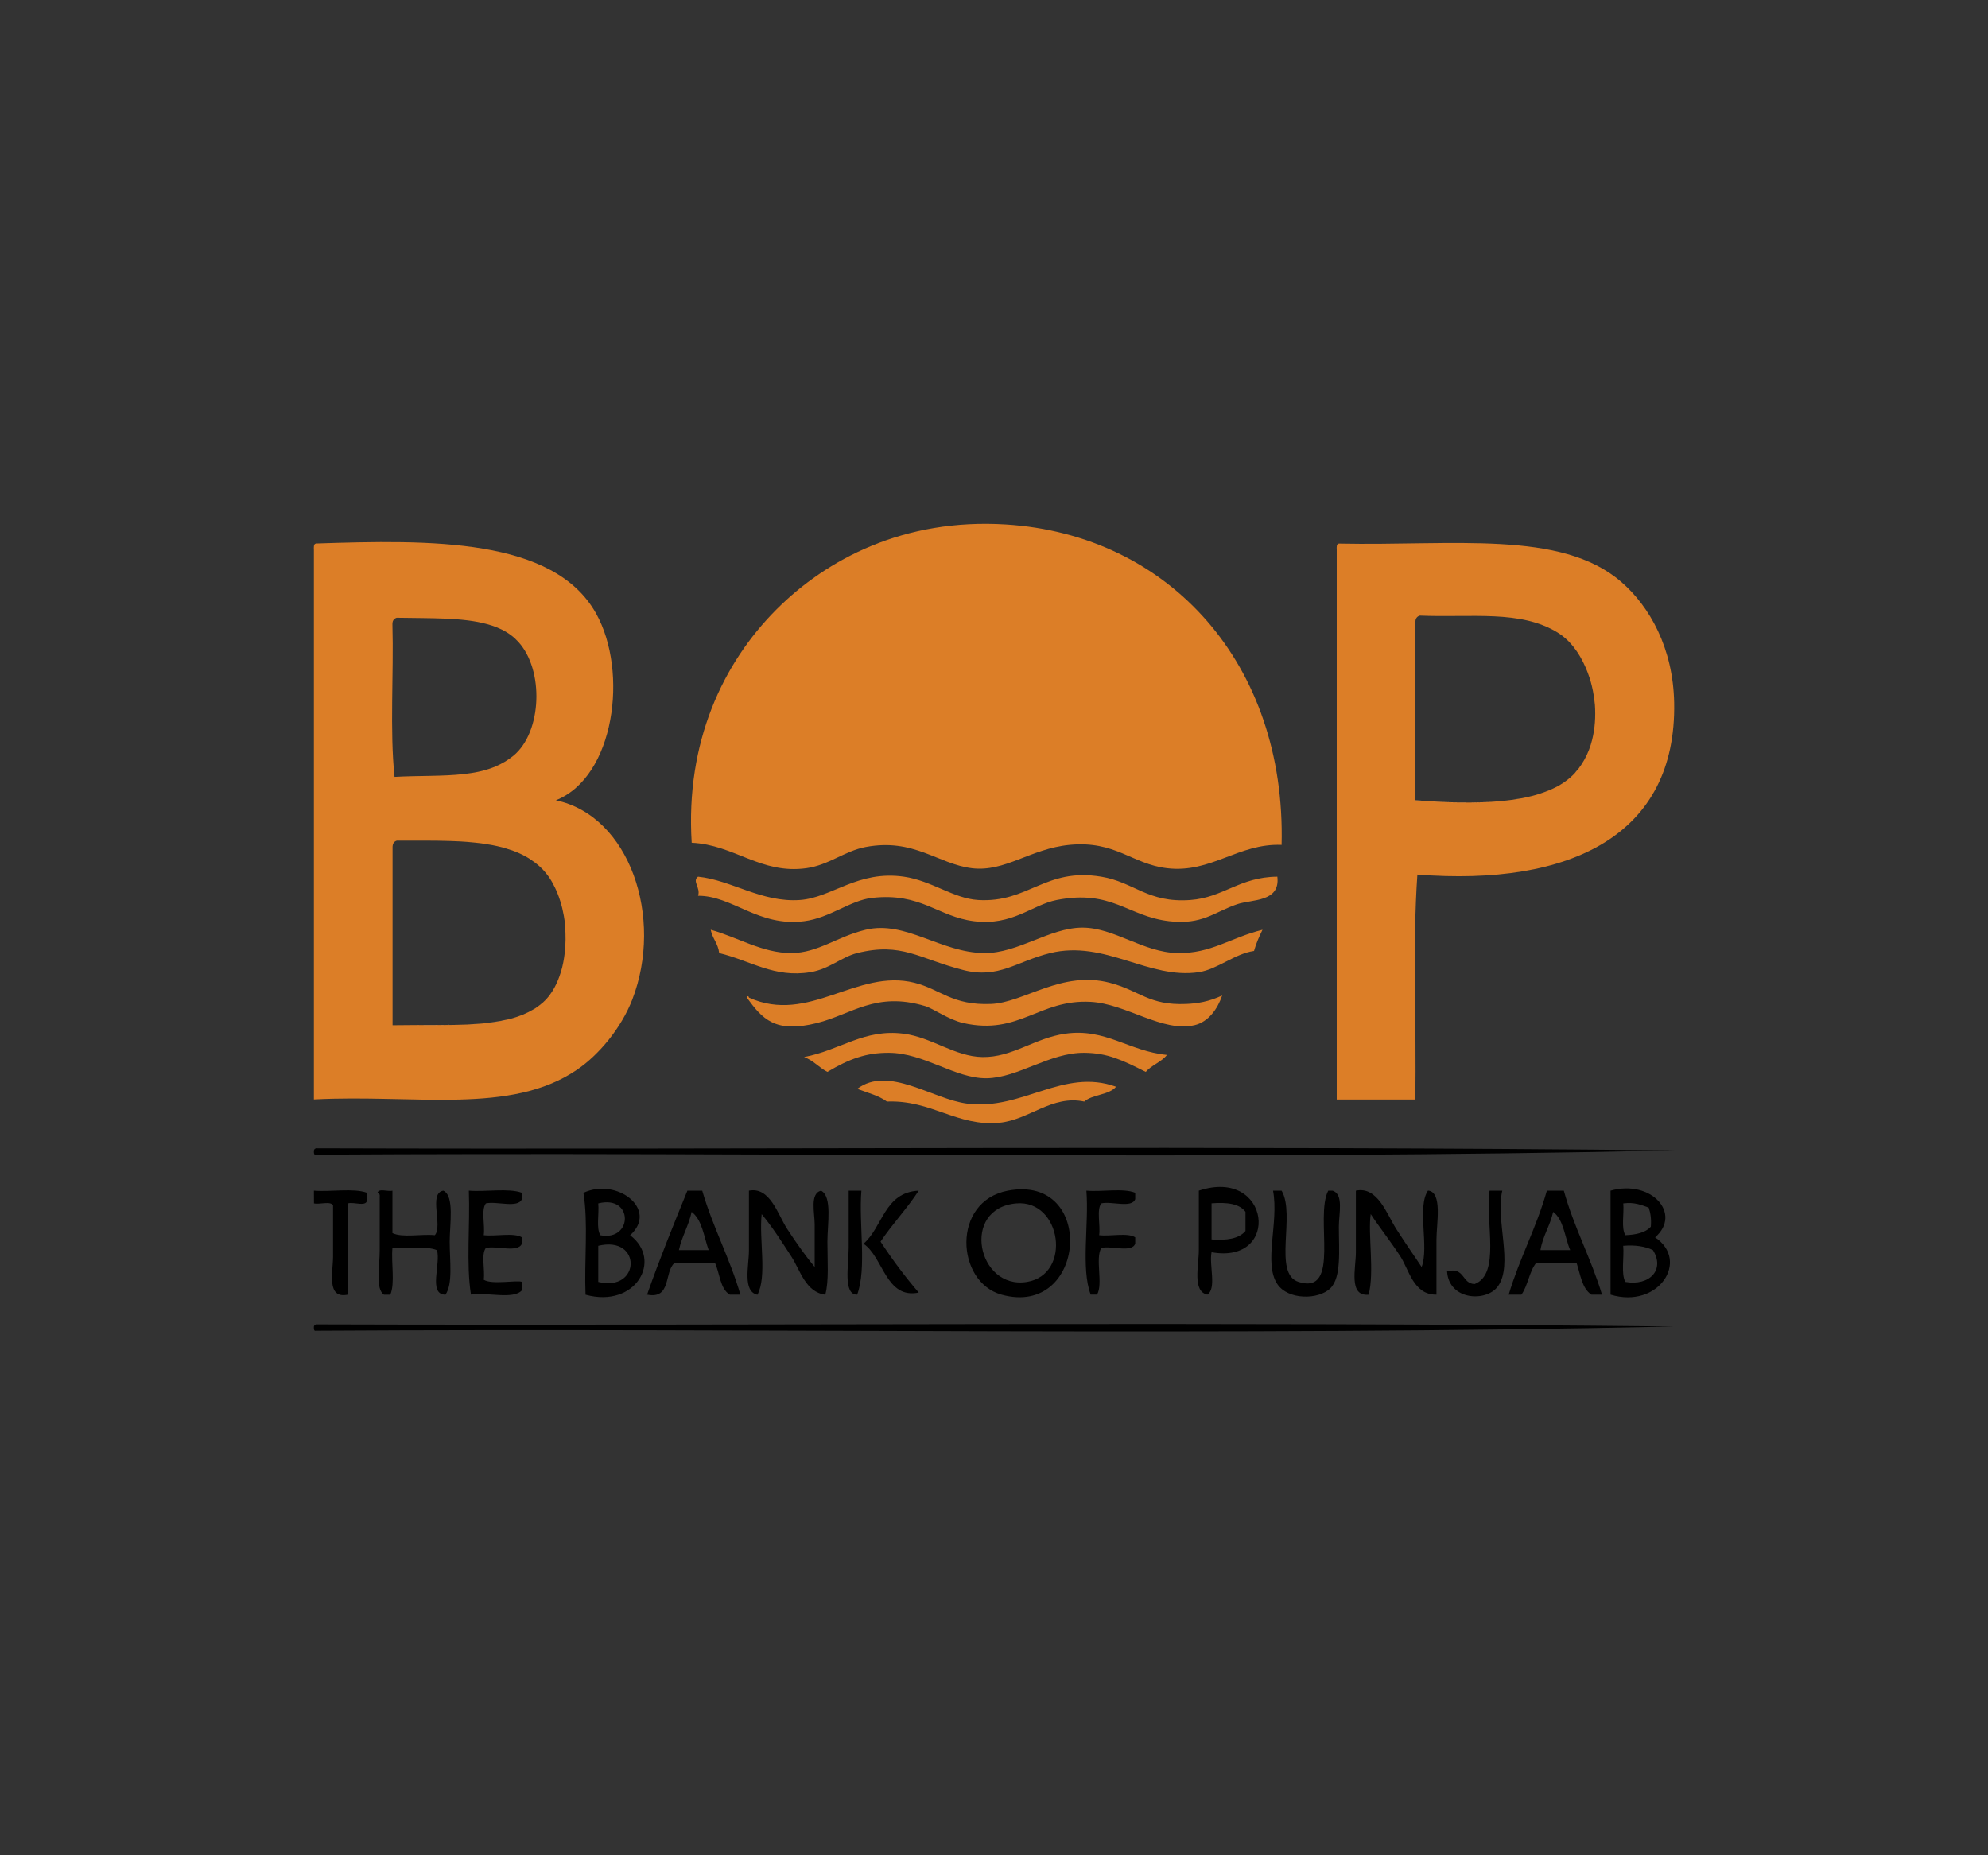 <?xml version="1.0" encoding="utf-8"?>
<!-- Generator: Adobe Illustrator 24.0.2, SVG Export Plug-In . SVG Version: 6.00 Build 0)  -->
<svg version="1.0" id="Layer_1" xmlns="http://www.w3.org/2000/svg" xmlns:xlink="http://www.w3.org/1999/xlink" x="0px" y="0px"
	 viewBox="0 0 300 280" enable-background="new 0 0 300 280" xml:space="preserve">
<rect x="0" y="0" width="300" height="280" fill="#333333" stroke="none"/>
<g>
	<path fill-rule="evenodd" clip-rule="evenodd" fill="#DC7E27" d="M193.4,127.51c-6.54-0.26-10.62,4.31-17.29,3.52
		c-5.29-0.62-7.78-4.2-14.73-3.52c-5.91,0.58-9.71,4.14-14.73,3.52c-5.14-0.64-8.73-4.57-16.01-3.2c-3.19,0.6-5.58,2.74-8.97,3.2
		c-6.86,0.94-10.81-3.53-17.29-3.84c-0.95-15.18,4.72-27.14,12.81-35.23c7.56-7.56,19.22-13.76,34.58-12.81
		C176.47,80.69,194.08,100.22,193.4,127.51z"/>
	<path fill-rule="evenodd" clip-rule="evenodd" fill="#DC7E27" d="M83.88,120.78c8.88-3.52,10.98-19.39,6.08-28.18
		c-6.39-11.46-25.04-11.14-42.27-10.57c-0.37,0.06-0.34,0.51-0.32,0.96v82.94c15.22-0.8,29.68,2.36,39.71-4.49
		c3.29-2.24,6.66-6.27,8.33-10.57C100.2,138.47,95.01,123.12,83.88,120.78z M59.22,94.2c0-0.08,0-0.15,0.01-0.22
		c0.02-0.18,0.08-0.32,0.16-0.43v-0.01c0.09-0.11,0.19-0.19,0.32-0.25c0.05-0.02,0.1-0.04,0.15-0.06c5.19,0.1,9.96-0.06,13.64,0.96
		c0.5,0.14,0.98,0.29,1.45,0.48c1.07,0.43,2.03,1,2.84,1.76v0.01c0.13,0.12,0.26,0.25,0.39,0.39c3.96,4.26,3.62,13.67-0.7,17.22
		c-0.84,0.69-1.75,1.22-2.72,1.63c-0.32,0.14-0.65,0.26-0.99,0.37c-0.17,0.06-0.33,0.11-0.51,0.16c-0.34,0.1-0.69,0.18-1.05,0.26
		c-0.35,0.08-0.71,0.14-1.08,0.2c-0.37,0.06-0.74,0.11-1.12,0.15c-3.2,0.37-6.77,0.22-10.47,0.43
		C58.8,110.21,59.43,101.78,59.22,94.2z M85.31,142.8c-0.01,0.12-0.02,0.24-0.03,0.37c-0.03,0.42-0.08,0.84-0.14,1.25
		c-0.02,0.15-0.05,0.29-0.07,0.44c-0.03,0.15-0.05,0.29-0.08,0.44c-0.05,0.23-0.1,0.46-0.15,0.68c-0.05,0.17-0.09,0.34-0.14,0.51
		c-0.1,0.33-0.2,0.65-0.32,0.97c-0.06,0.16-0.12,0.31-0.18,0.47c-0.09,0.21-0.18,0.41-0.27,0.61c-0.08,0.17-0.17,0.33-0.25,0.49
		c-0.03,0.06-0.07,0.12-0.1,0.18c-0.06,0.11-0.12,0.21-0.19,0.32c-0.05,0.09-0.11,0.17-0.17,0.26c-0.09,0.14-0.18,0.27-0.28,0.4
		c0,0,0,0,0,0.01c-0.13,0.17-0.26,0.33-0.4,0.48c-0.1,0.12-0.21,0.23-0.31,0.33c-0.11,0.11-0.22,0.22-0.34,0.32h-0.01
		c-0.08,0.07-0.15,0.13-0.23,0.2c-0.23,0.19-0.47,0.37-0.71,0.53c-0.12,0.09-0.25,0.17-0.38,0.24c-0.52,0.31-1.06,0.58-1.63,0.82
		c-0.29,0.12-0.58,0.23-0.88,0.33c-0.3,0.1-0.61,0.19-0.92,0.28c-0.16,0.04-0.32,0.08-0.48,0.12c-0.64,0.16-1.31,0.28-2,0.39
		c-0.01,0-0.01,0-0.01,0c-0.52,0.08-1.05,0.14-1.59,0.2c-0.03,0.01-0.06,0.01-0.09,0.01c-0.12,0.01-0.24,0.03-0.35,0.03
		c-0.04,0.01-0.07,0.01-0.11,0.01c-0.64,0.06-1.3,0.1-1.97,0.13c-0.67,0.03-1.35,0.05-2.05,0.06c-0.27,0.01-0.54,0.01-0.81,0.01
		c-1.54,0.02-3.12,0.01-4.75,0.01c-1.21,0-2.44,0.01-3.68,0.03v-26.97c0.01-0.12,0.02-0.22,0.05-0.31c0.03-0.1,0.07-0.19,0.13-0.26
		c0-0.01,0-0.01,0-0.01c0.11-0.15,0.27-0.25,0.47-0.31c1.31,0.01,2.62,0,3.92,0c1.43,0,2.83,0.01,4.21,0.06
		c0.4,0.01,0.79,0.03,1.19,0.05c0.08,0.01,0.16,0.01,0.24,0.01c0.34,0.02,0.69,0.04,1.02,0.07c0.15,0.02,0.3,0.03,0.44,0.04
		c0.25,0.02,0.5,0.05,0.75,0.07c0.33,0.04,0.66,0.07,0.98,0.11c0.11,0.02,0.21,0.03,0.31,0.05c0.37,0.05,0.73,0.11,1.08,0.17
		c0.1,0.02,0.19,0.04,0.28,0.05c0.26,0.05,0.52,0.1,0.77,0.16c0.01,0,0.02,0,0.03,0.01c0.25,0.06,0.5,0.12,0.75,0.18
		c0.08,0.02,0.16,0.05,0.24,0.07c0.52,0.15,1.03,0.31,1.52,0.5c0.13,0.05,0.26,0.1,0.4,0.16c0.26,0.11,0.52,0.22,0.77,0.35
		c0.16,0.08,0.31,0.15,0.46,0.24c0.09,0.05,0.18,0.1,0.27,0.15c0.12,0.07,0.24,0.14,0.35,0.21c0.3,0.19,0.59,0.39,0.86,0.6
		c0.03,0.02,0.06,0.05,0.1,0.08c0.11,0.09,0.22,0.17,0.32,0.26c0.01,0.01,0.02,0.02,0.03,0.02c0.13,0.12,0.26,0.23,0.39,0.35
		c0.13,0.13,0.26,0.26,0.39,0.39c0.12,0.13,0.24,0.27,0.36,0.41c0.06,0.08,0.12,0.15,0.18,0.23c0.15,0.18,0.29,0.38,0.42,0.57
		c0.05,0.08,0.1,0.15,0.15,0.23c0.07,0.12,0.14,0.23,0.21,0.35c0.06,0.1,0.11,0.19,0.16,0.29c0.13,0.23,0.25,0.47,0.36,0.71
		c0.08,0.17,0.15,0.34,0.23,0.51c0.02,0.04,0.04,0.08,0.05,0.12c0.09,0.21,0.17,0.44,0.25,0.65c0.09,0.24,0.17,0.48,0.24,0.72
		c0.08,0.25,0.15,0.49,0.21,0.75c0.05,0.17,0.09,0.33,0.12,0.51c0.03,0.13,0.06,0.25,0.08,0.38c0.04,0.18,0.08,0.36,0.11,0.54
		c0.04,0.21,0.07,0.43,0.1,0.64C85.33,140.16,85.39,141.5,85.31,142.8z"/>
	<path fill-rule="evenodd" clip-rule="evenodd" fill="#DC7E27" d="M244.63,87.8c-9.07-7.84-25.24-5.4-42.59-5.76
		c-0.37,0.06-0.34,0.51-0.32,0.96v82.94h11.85c0.21-11.21-0.43-23.27,0.32-33.95c23.18,1.81,39.13-6.01,38.75-25.94
		C252.48,97.84,248.98,91.55,244.63,87.8z M240.27,111.62c-0.13,0.53-0.29,1.05-0.49,1.56c-0.39,1-0.9,1.95-1.55,2.8
		c-0.19,0.25-0.4,0.49-0.61,0.73c-0.11,0.12-0.22,0.23-0.33,0.33c-0.11,0.11-0.23,0.22-0.35,0.32c-0.15,0.13-0.31,0.26-0.47,0.38
		c-0.08,0.06-0.16,0.12-0.24,0.18c-0.08,0.06-0.17,0.12-0.25,0.18c-0.17,0.11-0.34,0.22-0.52,0.33c-0.09,0.05-0.18,0.11-0.27,0.16
		c-0.09,0.06-0.18,0.11-0.28,0.15c-0.19,0.1-0.38,0.19-0.57,0.28c-0.79,0.37-1.63,0.67-2.53,0.94c-0.17,0.05-0.34,0.1-0.51,0.14
		c-0.33,0.09-0.67,0.17-1.01,0.24c-0.19,0.04-0.39,0.08-0.58,0.12c-0.47,0.09-0.95,0.17-1.45,0.24c-0.49,0.07-0.99,0.13-1.5,0.18
		c-0.03,0.01-0.06,0.01-0.09,0.01c-4.08,0.4-8.65,0.23-13.08-0.11v-26.9c0-0.05,0-0.09,0.01-0.13c0-0.04,0.01-0.08,0.01-0.11
		c0.01-0.05,0.02-0.1,0.03-0.15c0.01-0.05,0.03-0.1,0.06-0.14c0.04-0.09,0.1-0.16,0.17-0.23c0.07-0.07,0.14-0.11,0.23-0.15
		c0.05-0.02,0.1-0.04,0.15-0.06c7.89,0.33,15.19-0.89,20.81,2.56c0.17,0.11,0.34,0.22,0.51,0.34c0.09,0.07,0.17,0.13,0.26,0.2
		c0.26,0.2,0.51,0.42,0.76,0.66c0.05,0.05,0.1,0.1,0.15,0.15c0.12,0.12,0.23,0.24,0.34,0.37c0.11,0.13,0.22,0.25,0.33,0.39
		c0.17,0.22,0.34,0.44,0.5,0.67c0.06,0.09,0.12,0.18,0.18,0.27c0.06,0.09,0.12,0.18,0.17,0.27c0.12,0.18,0.23,0.37,0.33,0.56
		c0.12,0.22,0.24,0.45,0.36,0.68c0.12,0.23,0.23,0.47,0.33,0.71c0.05,0.12,0.1,0.24,0.15,0.37c0.05,0.12,0.1,0.24,0.15,0.37
		c0.1,0.25,0.19,0.5,0.27,0.76c0.05,0.15,0.1,0.3,0.14,0.45c0.03,0.09,0.06,0.19,0.08,0.28c0.06,0.2,0.11,0.41,0.16,0.62
		c0.06,0.23,0.11,0.46,0.15,0.69c0.14,0.69,0.24,1.4,0.3,2.11C240.8,108.15,240.69,109.94,240.27,111.62z"/>
	<path fill-rule="evenodd" clip-rule="evenodd" fill="#FFFFFF" d="M226.65,120.89c-4.08,0.41-8.66,0.23-13.08-0.11v-0.01
		C218,121.12,222.57,121.29,226.65,120.89z"/>
	<path fill-rule="evenodd" clip-rule="evenodd" fill="#FFFFFF" d="M228.23,120.7c0.49-0.07,0.97-0.15,1.45-0.24
		C229.21,120.55,228.73,120.63,228.23,120.7z"/>
	<path fill-rule="evenodd" clip-rule="evenodd" fill="#FFFFFF" d="M231.78,119.95c0.9-0.26,1.74-0.57,2.53-0.94
		C233.53,119.38,232.68,119.69,231.78,119.95z"/>
	<path fill-rule="evenodd" clip-rule="evenodd" fill="#FFFFFF" d="M238.23,115.98c0.65-0.85,1.16-1.8,1.55-2.8
		C239.39,114.18,238.88,115.12,238.23,115.98c-0.19,0.25-0.4,0.5-0.61,0.73C237.83,116.47,238.03,116.23,238.23,115.98z"/>
	<path fill-rule="evenodd" clip-rule="evenodd" fill="#FFFFFF" d="M240.66,106.39c-0.06-0.71-0.16-1.42-0.3-2.11
		C240.5,104.97,240.6,105.68,240.66,106.39z"/>
	<path fill-rule="evenodd" clip-rule="evenodd" fill="#FFFFFF" d="M59.22,127.75c0.01-0.12,0.02-0.21,0.05-0.31
		C59.24,127.54,59.22,127.64,59.22,127.75z"/>
	<path fill-rule="evenodd" clip-rule="evenodd" fill="#FFFFFF" d="M68.45,154.67c-1.78,0.04-3.65,0.02-5.55,0.02
		C64.81,154.69,66.67,154.7,68.45,154.67z"/>
	<path fill-rule="evenodd" clip-rule="evenodd" fill="#FFFFFF" d="M70.51,154.61c0.67-0.03,1.33-0.07,1.97-0.13
		C71.83,154.55,71.18,154.59,70.51,154.61z"/>
	<path fill-rule="evenodd" clip-rule="evenodd" fill="#FFFFFF" d="M73.03,154.43c1.45-0.15,2.81-0.37,4.08-0.71
		C75.84,154.07,74.48,154.29,73.03,154.43z"/>
	<path fill-rule="evenodd" clip-rule="evenodd" fill="#FFFFFF" d="M77.59,128.44c-0.49-0.19-1-0.35-1.52-0.5
		C76.59,128.08,77.1,128.25,77.59,128.44z"/>
	<path fill-rule="evenodd" clip-rule="evenodd" fill="#FFFFFF" d="M78.91,153.12c0.57-0.24,1.12-0.51,1.63-0.82
		C80.03,152.61,79.48,152.88,78.91,153.12z"/>
	<path fill-rule="evenodd" clip-rule="evenodd" fill="#FFFFFF" d="M79.83,129.55c0.3,0.18,0.58,0.38,0.86,0.6
		C80.42,129.94,80.13,129.74,79.83,129.55z"/>
	<path fill-rule="evenodd" clip-rule="evenodd" fill="#FFFFFF" d="M81.63,151.52c0.08-0.07,0.16-0.13,0.23-0.2
		C81.79,151.4,81.71,151.46,81.63,151.52c-0.23,0.19-0.47,0.37-0.71,0.53C81.17,151.88,81.41,151.71,81.63,151.52z"/>
	<path fill-rule="evenodd" clip-rule="evenodd" fill="#FFFFFF" d="M82.27,131.67c-0.12-0.14-0.24-0.28-0.36-0.41
		C82.04,131.39,82.16,131.53,82.27,131.67c0.07,0.08,0.13,0.15,0.18,0.23C82.4,131.82,82.33,131.74,82.27,131.67z"/>
	<path fill-rule="evenodd" clip-rule="evenodd" fill="#DC7E27" d="M192.76,132.31c0.46,3.88-3.83,3.39-6.08,4.16
		c-3.47,1.19-5.26,3.15-10.25,2.56c-6.26-0.73-8.64-4.83-16.97-3.2c-3.73,0.73-6.67,3.94-12.49,3.2c-5.47-0.69-7.96-4.35-15.37-3.52
		c-3.31,0.37-6.35,3.03-10.25,3.52c-6.92,0.88-10.77-3.85-16.01-3.84c0.43-1.2-0.95-2.21,0-2.88c5.06,0.52,9.56,3.92,15.37,3.52
		c4.79-0.33,8.73-4.52,15.69-3.52c4.19,0.6,7.5,3.3,11.21,3.52c7.62,0.46,10.09-4.92,18.57-3.52c4.99,0.82,7,3.99,13.45,3.52
		C184.62,135.47,187.04,132.36,192.76,132.31z"/>
	<path fill-rule="evenodd" clip-rule="evenodd" fill="#DC7E27" d="M190.52,140.32c-0.49,1.01-0.96,2.03-1.28,3.2
		c-2.91,0.41-5.53,2.78-8.33,3.2c-7.56,1.14-14.17-4.9-22.42-2.88c-5.06,1.23-7.77,3.94-13.13,2.56c-6.71-1.72-9.28-4.24-16.01-2.56
		c-2.36,0.59-4.21,2.42-7.05,2.88c-5.45,0.9-8.97-1.72-13.77-2.88c-0.16-1.45-1.02-2.18-1.28-3.52c4.01,1.1,7.83,3.54,12.17,3.52
		c4.03-0.02,6.92-2.5,11.21-3.52c6.05-1.45,11.33,3.48,17.93,3.52c5.1,0.03,9.8-3.81,14.73-3.84c4.83-0.03,9.2,3.74,14.41,3.84
		C182.78,143.93,185.59,141.55,190.52,140.32z"/>
	<path fill-rule="evenodd" clip-rule="evenodd" fill="#DC7E27" d="M176.1,159.21c-0.84,1.08-2.32,1.53-3.2,2.56
		c-3.48-1.75-5.72-2.86-9.29-2.88c-5.23-0.04-9.97,3.78-14.73,3.84c-4.72,0.06-9.39-3.81-14.73-3.84c-3.42-0.02-5.99,0.91-9.29,2.88
		c-1.27-0.65-2.11-1.73-3.52-2.24c5.5-1.03,9.03-4.3,15.05-3.52c4.23,0.55,7.72,3.45,11.85,3.52c4.53,0.08,7.87-2.86,12.49-3.52
		C166.83,155.13,170.34,158.65,176.1,159.21z"/>
	<path fill-rule="evenodd" clip-rule="evenodd" fill="#DC7E27" d="M168.42,164.01c-1.07,1.28-3.56,1.14-4.8,2.24
		c-4.88-1.03-8.32,2.77-12.81,3.2c-6.36,0.61-10.24-3.47-16.97-3.2c-1.23-0.91-2.94-1.33-4.48-1.92c4.75-3.57,11.38,1.59,16.65,2.24
		C154.28,167.6,160.47,161.14,168.42,164.01z"/>
	<path fill-rule="evenodd" clip-rule="evenodd" d="M252.64,173.62c-67.04,1.49-136.85,0.22-204.95,0.64
		c-0.27,0.06-0.3-0.12-0.32-0.32c-0.05-0.37,0.07-0.57,0.32-0.64C115.9,173.51,184.96,172.87,252.64,173.62z"/>
	<path fill-rule="evenodd" clip-rule="evenodd" d="M152.09,179.7c-8.53,1.62-7.83,13.79-0.96,15.69
		C163.99,198.96,165.51,177.15,152.09,179.7z M154.97,193.47c-7.46,1.22-10.05-11.12-1.6-11.85
		C160.19,181.03,161.8,192.36,154.97,193.47z"/>
	<path fill-rule="evenodd" clip-rule="evenodd" d="M47.37,179.7c2.56,0.21,5.97-0.42,8.01,0.32c0,0.32,0,0.64,0,0.96
		c0.12,1.3-2,0.35-2.88,0.64c0,4.59,0,9.18,0,13.77c-3.3,0.71-2.24-3.44-2.24-5.76c0-2.8,0-5.71,0-7.69
		c-0.34-0.73-2.01-0.12-2.88-0.32C47.37,180.98,47.37,180.34,47.37,179.7z"/>
	<path fill-rule="evenodd" clip-rule="evenodd" d="M56.98,180.02c0.14-0.72,1.58-0.13,2.24-0.32c0,2.13,0,4.27,0,6.4
		c1.5,0.74,4.37,0.11,6.4,0.32c1.24-1.43-1-6.33,1.28-6.72c1.71,0.8,0.96,5.07,0.96,7.69c0,2.88,0.51,6.38-0.64,8.01
		c-2.65-0.02-0.67-4.67-1.28-6.72c-1.65-0.7-4.55-0.14-6.72-0.32c-0.21,2.24,0.42,5.33-0.32,7.04c-0.32,0-0.64,0-0.96,0
		c-1.31-0.89-0.64-4.17-0.64-6.72c0-2.79,0-5.76,0-8.01C57.35,180.29,57.23,180.09,56.98,180.02z"/>
	<path fill-rule="evenodd" clip-rule="evenodd" d="M70.75,179.7c2.56,0.21,5.97-0.42,8.01,0.32c0,0.32,0,0.64,0,0.96
		c-0.61,1.42-3.79,0.27-5.44,0.64c-0.74,0.97-0.11,3.3-0.32,4.8c1.82,0.21,4.48-0.42,5.76,0.32c0,0.32,0,0.64,0,0.96
		c-0.61,1.42-3.79,0.27-5.44,0.64c-0.74,0.97-0.11,3.3-0.32,4.8c1.23,0.79,5.04,0.01,5.76,0.32c0,0.43,0,0.85,0,1.28
		c-1.32,1.45-5.31,0.24-7.69,0.64C70.33,190.79,70.95,184.84,70.75,179.7z"/>
	<path fill-rule="evenodd" clip-rule="evenodd" d="M95.09,186.43c4.34-3.92-2.03-8.76-7.05-6.4c0.75,4.48,0.11,10.35,0.32,15.37
		C95.91,197.49,100.07,190.19,95.09,186.43z M90.28,181.62c5.37-1.34,5.23,5.75,0.32,4.81C89.94,185.37,90.43,183.18,90.28,181.62z
		 M90.28,193.47v-5.45C96.89,186.41,96.71,195.05,90.28,193.47z"/>
	<path fill-rule="evenodd" clip-rule="evenodd" d="M105.97,179.7h-2.24c-2.1,5.16-4.2,10.32-6.08,15.69
		c3.73,0.74,2.53-3.44,4.16-4.8h6.08c0.75,1.6,0.76,3.93,2.24,4.8h1.6C110.12,189.86,107.58,185.24,105.97,179.7z M102.45,188.67
		c0.46-2.11,1.47-3.66,1.92-5.77c1.59,1.19,1.84,3.71,2.57,5.77H102.45z"/>
	<path fill-rule="evenodd" clip-rule="evenodd" d="M113.02,179.7c3.19-0.62,4.34,3.57,5.76,5.76c1.55,2.39,2.97,4.32,4.16,5.76
		c0-1.81,0-4.12,0-6.4c0-1.77-0.76-4.69,0.96-5.12c1.72,0.88,0.96,5.06,0.96,7.69c0,2.91,0.25,5.93-0.32,8.01
		c-2.98-0.37-3.8-3.74-5.12-5.76c-1.46-2.25-2.88-4.48-4.48-6.4c-0.41,3.86,0.84,9.38-0.64,12.17c-2.28-0.5-1.28-4.37-1.28-6.72
		c0-2.79,0-5.77,0-8.01C113.02,180.34,113.02,180.02,113.02,179.7z"/>
	<path fill-rule="evenodd" clip-rule="evenodd" d="M129.99,179.7c-0.42,5.03,0.84,11.73-0.64,15.69c-2.16,0.05-1.28-4.54-1.28-7.04
		c0-2.83,0-5.85,0-7.69c0-0.32,0-0.64,0-0.96C128.71,179.7,129.35,179.7,129.99,179.7z"/>
	<path fill-rule="evenodd" clip-rule="evenodd" d="M138.64,179.7c-1.77,2.72-3.96,5-5.76,7.69c1.77,2.71,3.69,5.28,5.76,7.69
		c-4.97,1.02-5.33-5.35-8.33-7.37C133.23,185.19,133.44,179.95,138.64,179.7z"/>
	<path fill-rule="evenodd" clip-rule="evenodd" d="M163.94,179.7c2.35,0.21,5.55-0.42,7.37,0.32c0,0.32,0,0.64,0,0.96
		c-0.51,1.41-3.57,0.27-5.12,0.64c-0.74,0.97-0.11,3.3-0.32,4.8c1.71,0.21,4.26-0.42,5.44,0.32c0,0.32,0,0.64,0,0.96
		c-0.51,1.41-3.57,0.27-5.12,0.64c-0.95,1.61,0.31,5.44-0.64,7.04c-0.32,0-0.64,0-0.96,0C163.09,191.43,164.35,184.73,163.94,179.7z
		"/>
	<path fill-rule="evenodd" clip-rule="evenodd" d="M180.91,179.7v8.97c0,2.35-1,6.23,1.28,6.72c1.44-0.91,0.25-4.44,0.64-6.4
		C193.36,190.89,191.75,176.11,180.91,179.7z M187.95,185.78c-0.97,1.17-2.81,1.46-5.12,1.28v-5.45c2.33-0.19,4.22,0.06,5.12,1.28
		V185.78z"/>
	<path fill-rule="evenodd" clip-rule="evenodd" d="M193.4,179.7c2.15,3.65-1.36,12.53,2.56,13.77c6.45,2.03,2.39-9.74,4.48-13.77
		c0.21,0,0.43,0,0.64,0c1.73,0.53,0.96,3.47,0.96,5.44c0,3.52,0.41,7.63-1.28,9.29c-1.8,1.77-6.41,1.78-8.01-0.64
		c-2.11-3.2,0.26-9.22-0.64-14.09C192.54,179.7,192.97,179.7,193.4,179.7z"/>
	<path fill-rule="evenodd" clip-rule="evenodd" d="M204.61,179.7c3.29-0.69,4.66,3.54,6.08,5.76c1.52,2.38,2.84,4.23,3.84,5.76
		c1.16-3-0.73-9.05,0.96-11.53c2.23,0.18,1.28,5.01,1.28,7.37c0,2.94,0,5.97,0,8.33c-3.45,0.06-4.14-3.75-5.44-5.76
		c-1.49-2.3-3.11-4.31-4.48-6.4c-0.45,2.91,0.59,8.8-0.32,12.17c-3.07,0.29-1.92-4.02-1.92-6.4c0-2.99,0-6.12,0-8.33
		C204.61,180.34,204.61,180.02,204.61,179.7z"/>
	<path fill-rule="evenodd" clip-rule="evenodd" d="M224.78,179.7c0.64,0,1.28,0,1.92,0c-1.04,4.48,1.68,11.11-0.64,14.41
		c-1.71,2.44-7.43,2.18-7.69-2.24c2.72-0.69,2.19,1.87,4.16,1.92C226.47,192.28,224.13,184.5,224.78,179.7z"/>
	<path fill-rule="evenodd" clip-rule="evenodd" d="M235.99,179.7h-2.56c-1.57,5.58-4.12,10.19-5.76,15.69h1.92
		c0.99-1.36,1.18-3.52,2.24-4.8h6.08c0.58,1.76,0.82,3.88,2.24,4.8h1.6C240.1,189.9,237.54,185.3,235.99,179.7z M232.46,188.67
		c0.37-2.2,1.46-3.67,1.92-5.77c1.6,1.18,1.74,3.81,2.57,5.77H232.46z"/>
	<path fill-rule="evenodd" clip-rule="evenodd" d="M249.76,186.75c4.12-3.57-0.59-8.78-6.72-7.05v15.69
		C250.28,197.59,255.04,190.26,249.76,186.75z M244.96,181.62c1.72-0.22,2.73,0.25,3.84,0.64c0.27,0.8,0.42,1.71,0.32,2.88
		c-0.81,0.9-2.21,1.21-3.84,1.28C244.62,185.37,245.1,183.18,244.96,181.62z M245.27,193.47c-0.67-1.25-0.16-3.68-0.32-5.45
		c1.87-0.16,3.32,0.1,4.48,0.64C251.29,191.62,248.95,194.12,245.27,193.47z"/>
	<path fill-rule="evenodd" clip-rule="evenodd" d="M252.64,200.2c-67.04,1.49-136.85,0.22-204.95,0.64
		c-0.27,0.06-0.3-0.12-0.32-0.32c-0.05-0.37,0.07-0.57,0.32-0.64C115.9,200.09,184.96,199.45,252.64,200.2z"/>
	<path fill-rule="evenodd" clip-rule="evenodd" fill="#DC7E27" d="M112.7,150.56c0.06-0.36,0.32-0.18,0.32,0
		c9.06,4.09,16.27-4.42,24.98-2.24c3.91,0.98,5.68,3.43,11.53,3.2c5-0.19,10.67-5.09,17.93-3.2c4.52,1.17,5.9,3.44,11.53,3.2
		c1.68-0.07,3.4-0.33,5.44-1.28c-0.67,1.99-2.06,3.99-4.16,4.48c-4.85,1.14-10.29-3.23-15.69-3.52c-7.78-0.42-10.75,5.1-19.21,3.2
		c-2.2-0.49-4.52-2.19-5.76-2.56c-7.45-2.24-11.08,1.25-16.33,2.56C116.96,155.98,115.05,153.79,112.7,150.56z"/>
</g>
</svg>
